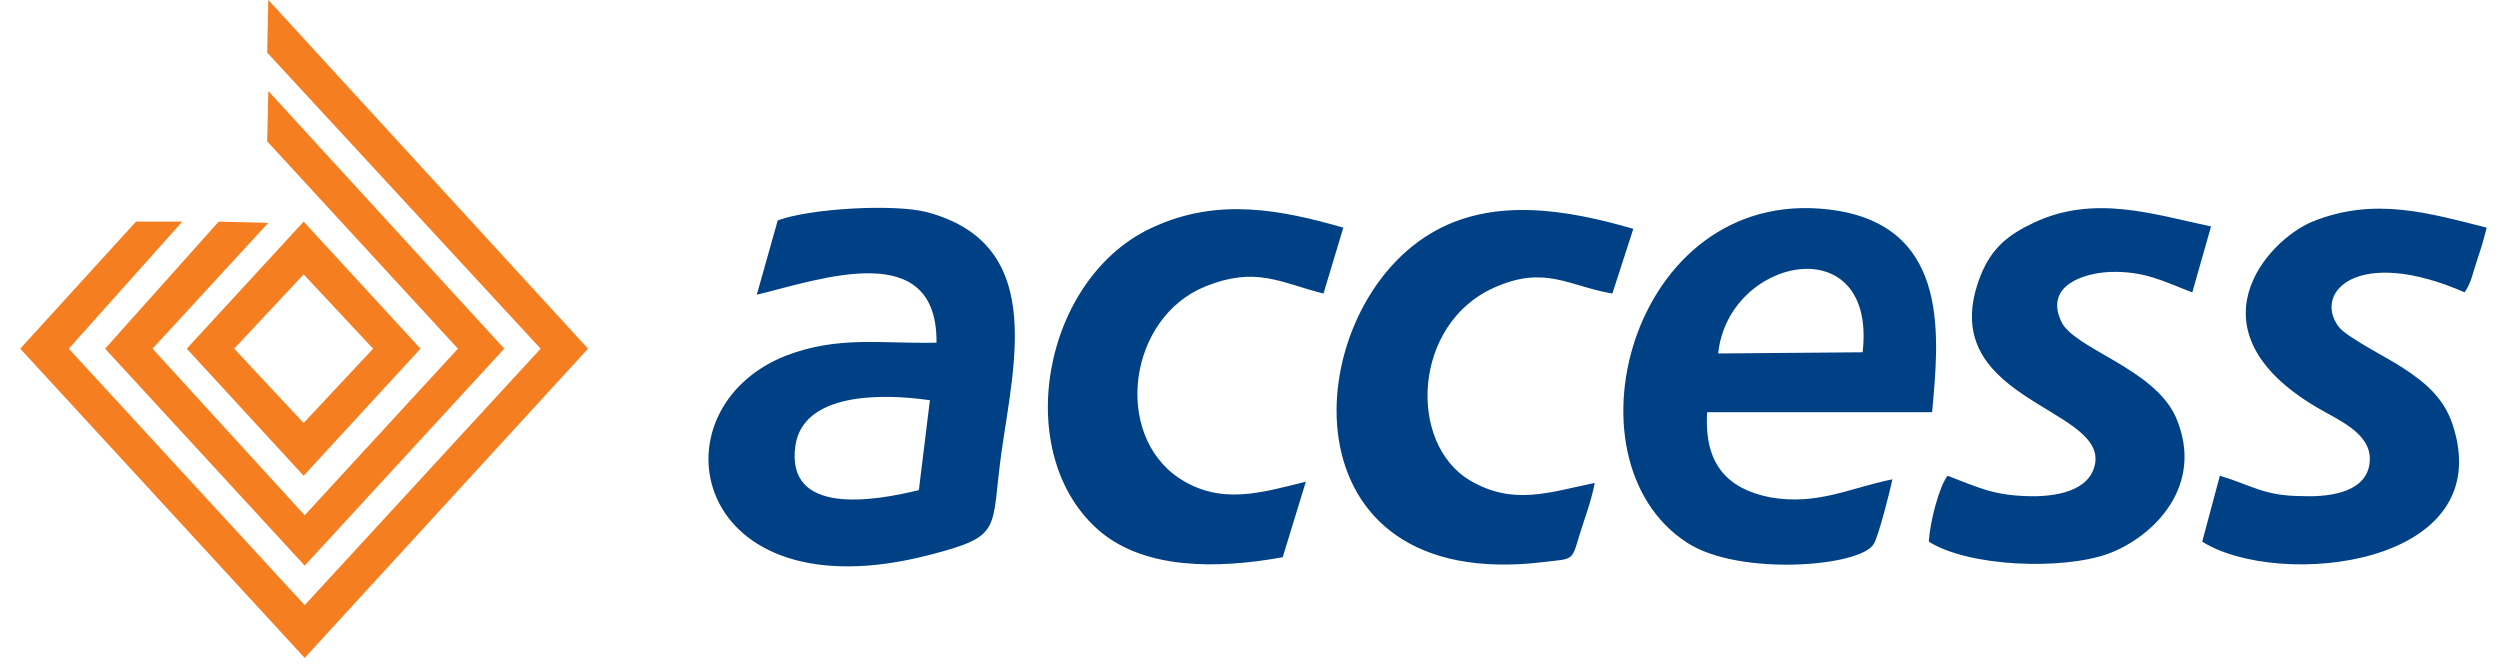<svg width="112" height="30" viewBox="0 0 112 30" fill="none" xmlns="http://www.w3.org/2000/svg">
<g clip-path="url(#clip0_607_4449)">
<path d="M41.165 21.957C39.189 22.44 35.188 23.138 35.633 19.97C35.978 17.608 39.436 17.608 41.659 17.93L41.165 21.957ZM33.904 13.204C36.769 12.507 42.004 10.627 41.955 15.352C39.436 15.406 37.559 15.03 35.188 15.943C29.113 18.359 30.94 27.648 41.659 24.856C44.968 23.997 44.375 23.782 44.869 20.238C45.462 16.104 46.796 10.896 41.511 9.5C40.029 9.124 36.275 9.338 34.842 9.875L33.904 13.204ZM83.446 15.782L76.975 15.835C77.42 11.486 84.088 10.144 83.446 15.782ZM84.78 21.474C82.903 21.849 81.421 22.655 79.297 22.279C77.42 21.903 76.333 20.829 76.481 18.467H86.558C86.854 15.191 87.398 10.305 82.359 9.446C73.222 7.942 69.764 20.561 75.592 24.319C77.914 25.823 83.347 25.393 83.94 24.373C84.138 24.105 84.681 21.957 84.78 21.474ZM99.45 21.312L98.659 24.266C102.068 26.413 111.996 25.393 109.872 19.003C109.477 17.822 108.637 17.124 107.649 16.48C107.007 16.05 105.179 15.137 104.784 14.654C103.599 13.097 105.624 11.003 110.415 13.097C110.712 12.668 110.761 12.292 110.959 11.701C111.156 11.11 111.255 10.788 111.403 10.198C108.835 9.553 106.365 8.802 103.599 9.929C101.524 10.788 97.968 14.815 103.796 18.252C104.686 18.789 106.217 19.379 106.167 20.614C106.118 22.01 104.488 22.279 103.154 22.225C101.426 22.225 100.882 21.742 99.45 21.312ZM99.055 10.144C96.486 9.607 93.819 8.694 91.102 9.983C89.966 10.52 89.225 11.11 88.731 12.345C86.558 17.876 94.214 18.198 93.868 20.722C93.671 22.01 92.09 22.279 90.756 22.225C89.225 22.172 88.534 21.796 87.249 21.312C86.854 21.849 86.459 23.407 86.41 24.266C88.188 25.393 92.386 25.554 94.461 24.803C96.486 24.051 98.808 21.742 97.474 18.681C96.486 16.48 92.88 15.621 92.337 14.386C91.596 12.775 93.374 12.238 94.51 12.184C96.091 12.131 96.931 12.614 98.215 13.097L99.055 10.144ZM60.181 10.198C57.366 9.392 54.6 8.855 51.735 10.144C46.697 12.345 45.215 20.4 49.315 23.836C51.34 25.501 54.501 25.501 57.465 24.964L58.502 21.581C56.526 22.064 54.699 22.655 52.822 21.42C49.858 19.433 50.55 14.225 54.007 12.829C56.279 11.916 57.366 12.668 59.292 13.151L60.181 10.198ZM71.443 21.635C69.369 22.064 67.788 22.655 65.862 21.527C63.046 19.863 63.293 14.493 66.948 12.882C69.221 11.862 70.307 12.829 72.234 13.151L73.172 10.251C70.209 9.392 66.85 8.802 64.084 10.466C58.156 14.01 57.366 26.628 69.171 25.178C70.455 25.017 70.406 25.178 70.752 23.997C70.999 23.192 71.295 22.44 71.443 21.635Z" fill="#004185"/>
<path d="M11.97 2.358L24.22 15.621L13.65 27.111L3.08 15.621L8.167 9.929H6.093L0.906 15.621L13.65 29.474L26.344 15.621L12.02 -0.004L11.97 2.358Z" fill="#F57E20"/>
<path d="M12.02 9.983L9.797 9.929L4.709 15.621L13.65 25.34L22.59 15.621L12.02 4.076L11.97 6.332L20.515 15.621L13.65 23.084L6.833 15.621L12.02 9.983Z" fill="#F57E20"/>
<path d="M13.603 12.292L16.715 15.621L13.603 18.95L10.491 15.621L13.603 12.292ZM18.838 15.621L13.603 9.929L8.367 15.621L13.603 21.313L18.838 15.621Z" fill="#F57E20"/>
</g>
<defs>
<clipPath id="clip0_607_4449">
<rect width="110.544" height="29.478" fill="white" transform="translate(0.919 -0.005)"/>
</clipPath>
</defs>
</svg>
